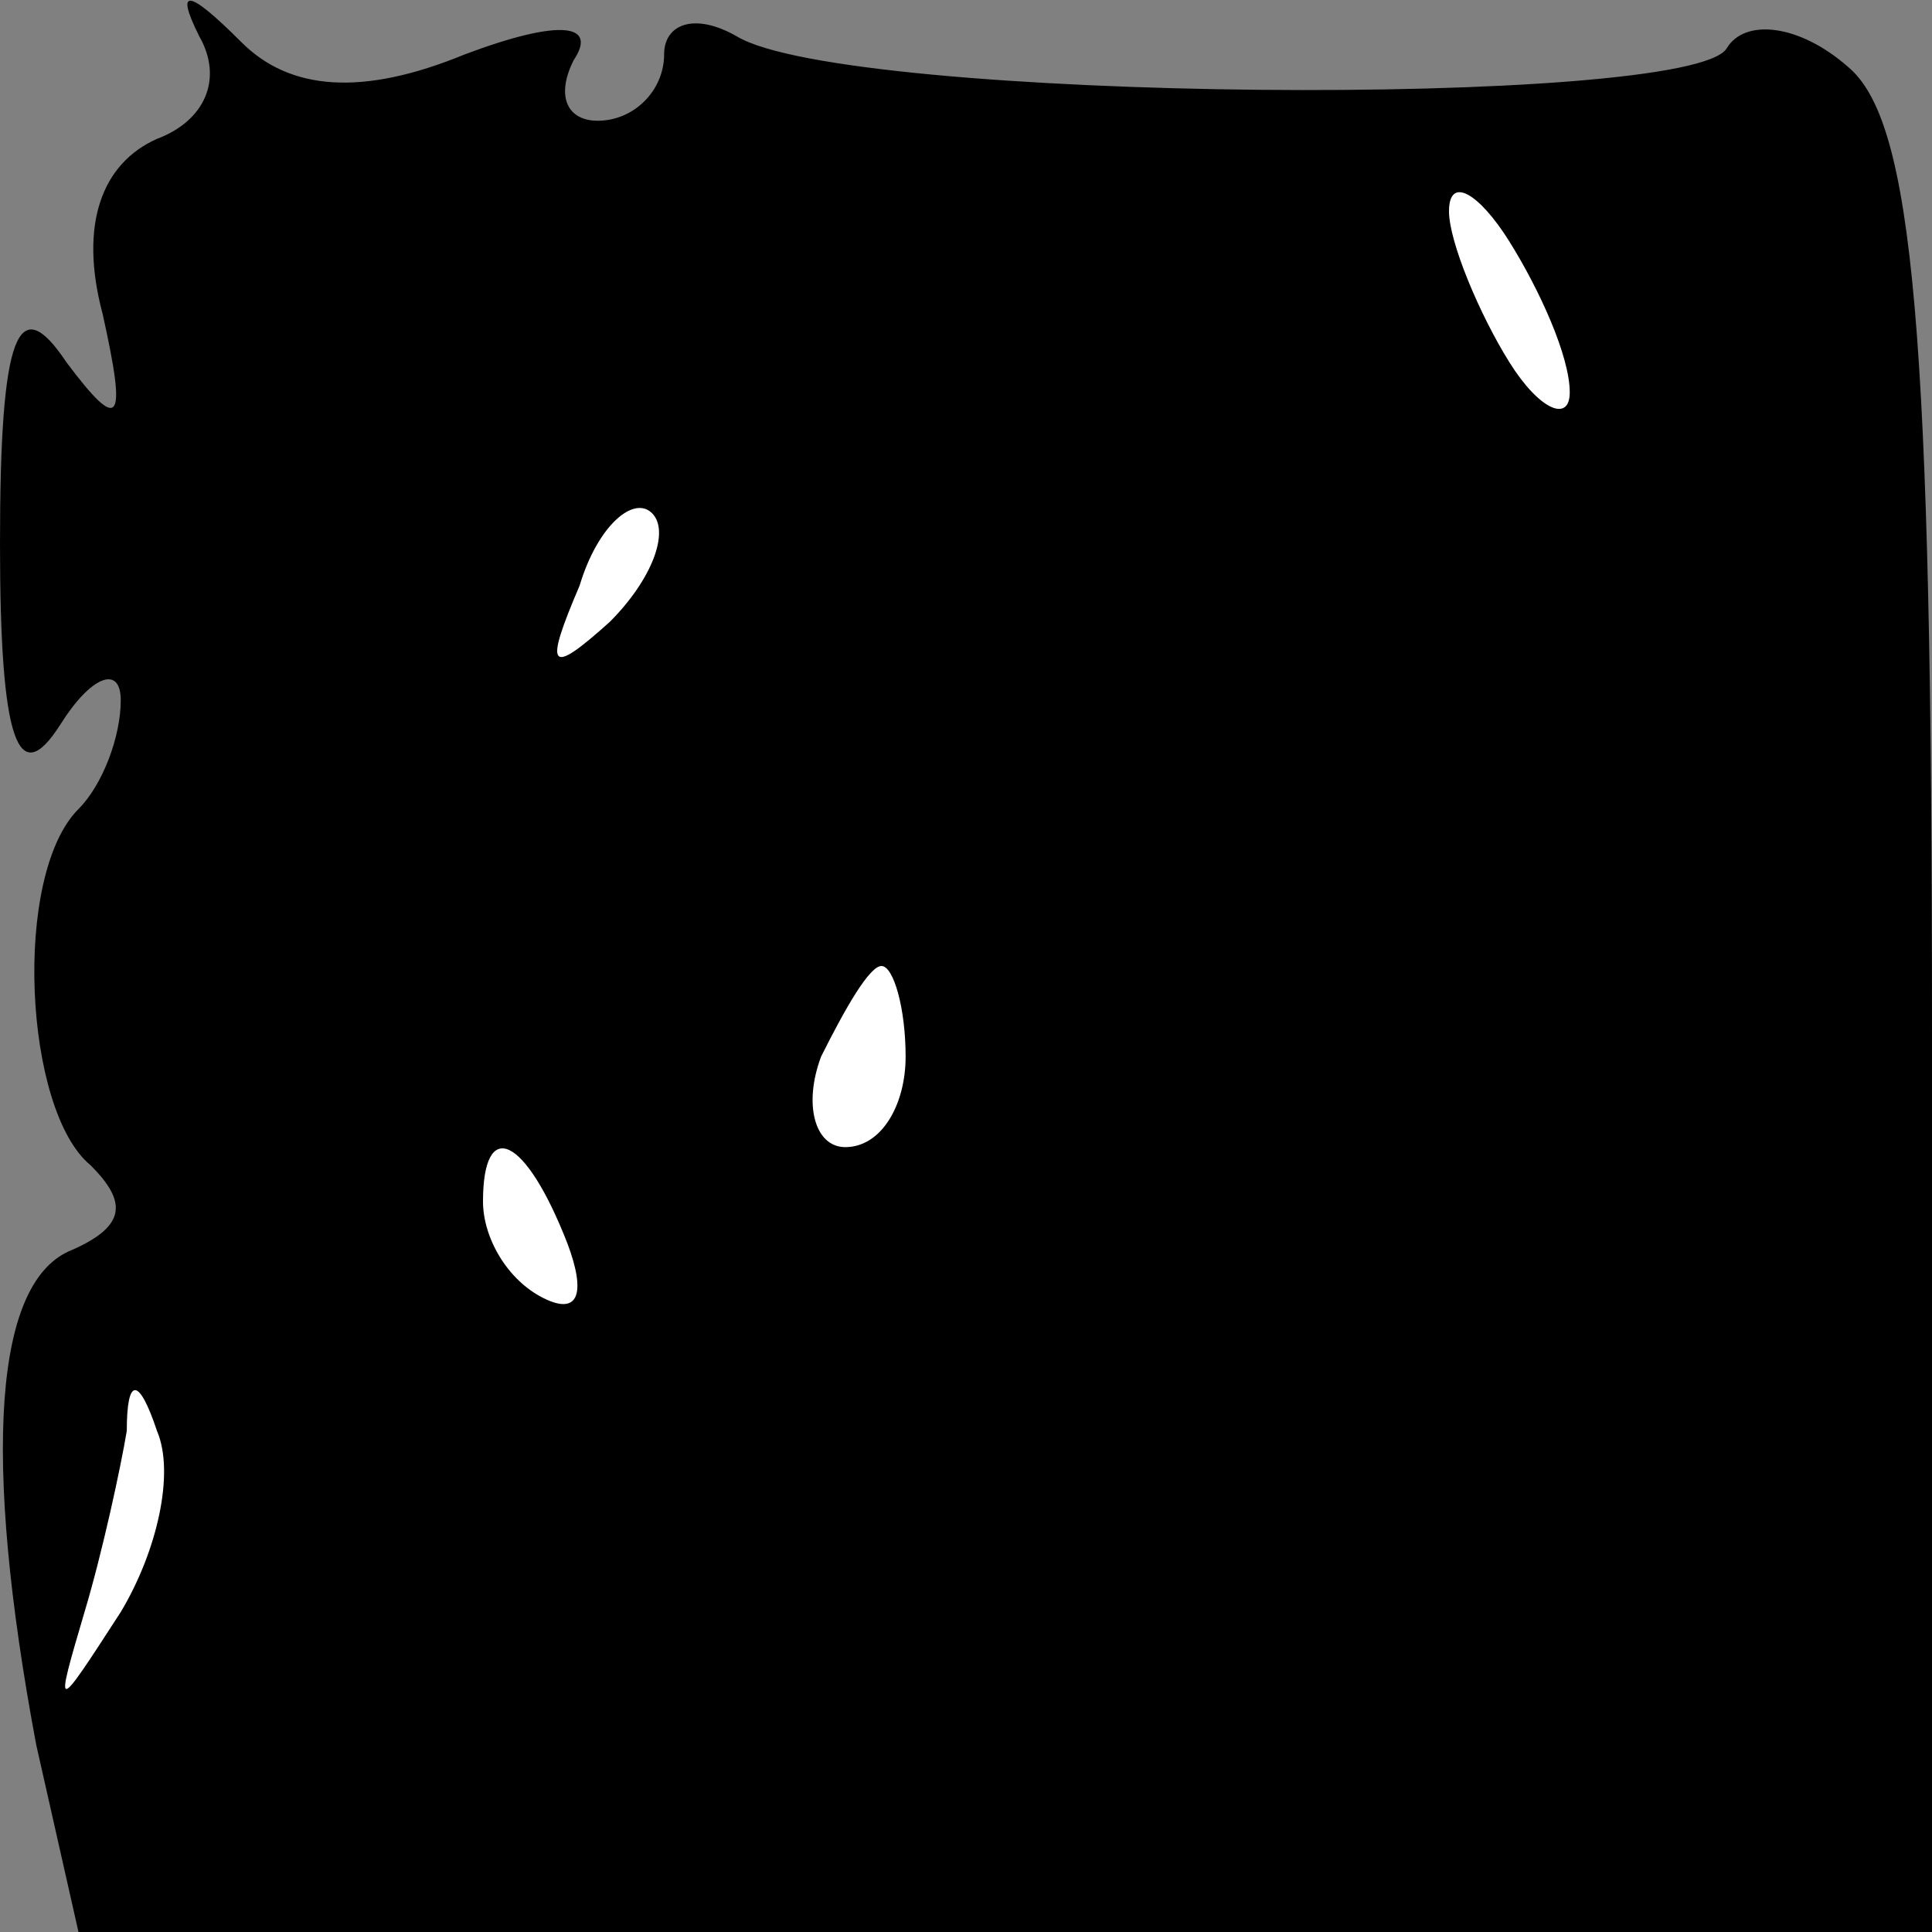 <?xml version="1.0" standalone="no"?>
<!DOCTYPE svg PUBLIC "-//W3C//DTD SVG 20010904//EN"
 "http://www.w3.org/TR/2001/REC-SVG-20010904/DTD/svg10.dtd">
<svg version="1.0" xmlns="http://www.w3.org/2000/svg"
 width="32pt" height="32pt" viewBox="0 0 32 32"
 preserveAspectRatio="xMidYMid meet">
<rect x="0" y="0" width="32" height="32" fill="#808080" stroke="none"/>
<g transform="translate(0,32) scale(0.1,-0.1)"
fill="#000000" stroke="none">
<path fill="#000000" stroke="none" d="M33 314 c4 -7 1 -14 -7 -17 -9 -4 -13
-14 -9 -29 4 -18 3 -20 -6 -8 -8 12 -11 5 -11 -30 0 -33 3 -41 10 -30 5 8 10
10 10 4 0 -6 -3 -14 -7 -18 -11 -11 -9 -50 2 -59 6 -6 6 -10 -3 -14 -13 -5
-15 -34 -6 -82 l7 -31 153 0 154 0 0 149 c0 116 -3 151 -14 160 -8 7 -17 8
-20 3 -6 -10 -146 -9 -164 2 -7 4 -12 2 -12 -3 0 -6 -5 -11 -11 -11 -5 0 -7 4
-4 10 4 6 -2 7 -18 1 -17 -7 -29 -6 -37 2 -9 9 -11 9 -7 1z"/>
<path fill="#ffffff" stroke="none" d="M260 255 c0 -5 -5 -3 -10 5 -5 8 -10
20 -10 25 0 6 5 3 10 -5 5 -8 10 -19 10 -25z"/>
<path fill="#ffffff" stroke="none" d="M101 217 c-10 -9 -11 -8 -5 6 3 10 9
15 12 12 3 -3 0 -11 -7 -18z"/>
<path fill="#ffffff" stroke="none" d="M150 145 c0 -8 -4 -15 -10 -15 -5 0 -7
7 -4 15 4 8 8 15 10 15 2 0 4 -7 4 -15z"/>
<path fill="#ffffff" stroke="none" d="M94 114 c3 -8 2 -12 -4 -9 -6 3 -10 10
-10 16 0 14 7 11 14 -7z"/>
<path fill="#ffffff" stroke="none" d="M20 53 c-11 -17 -11 -17 -6 0 3 10 6
24 7 30 0 9 2 9 5 0 3 -7 0 -20 -6 -30z"/>
</g>
</svg>
